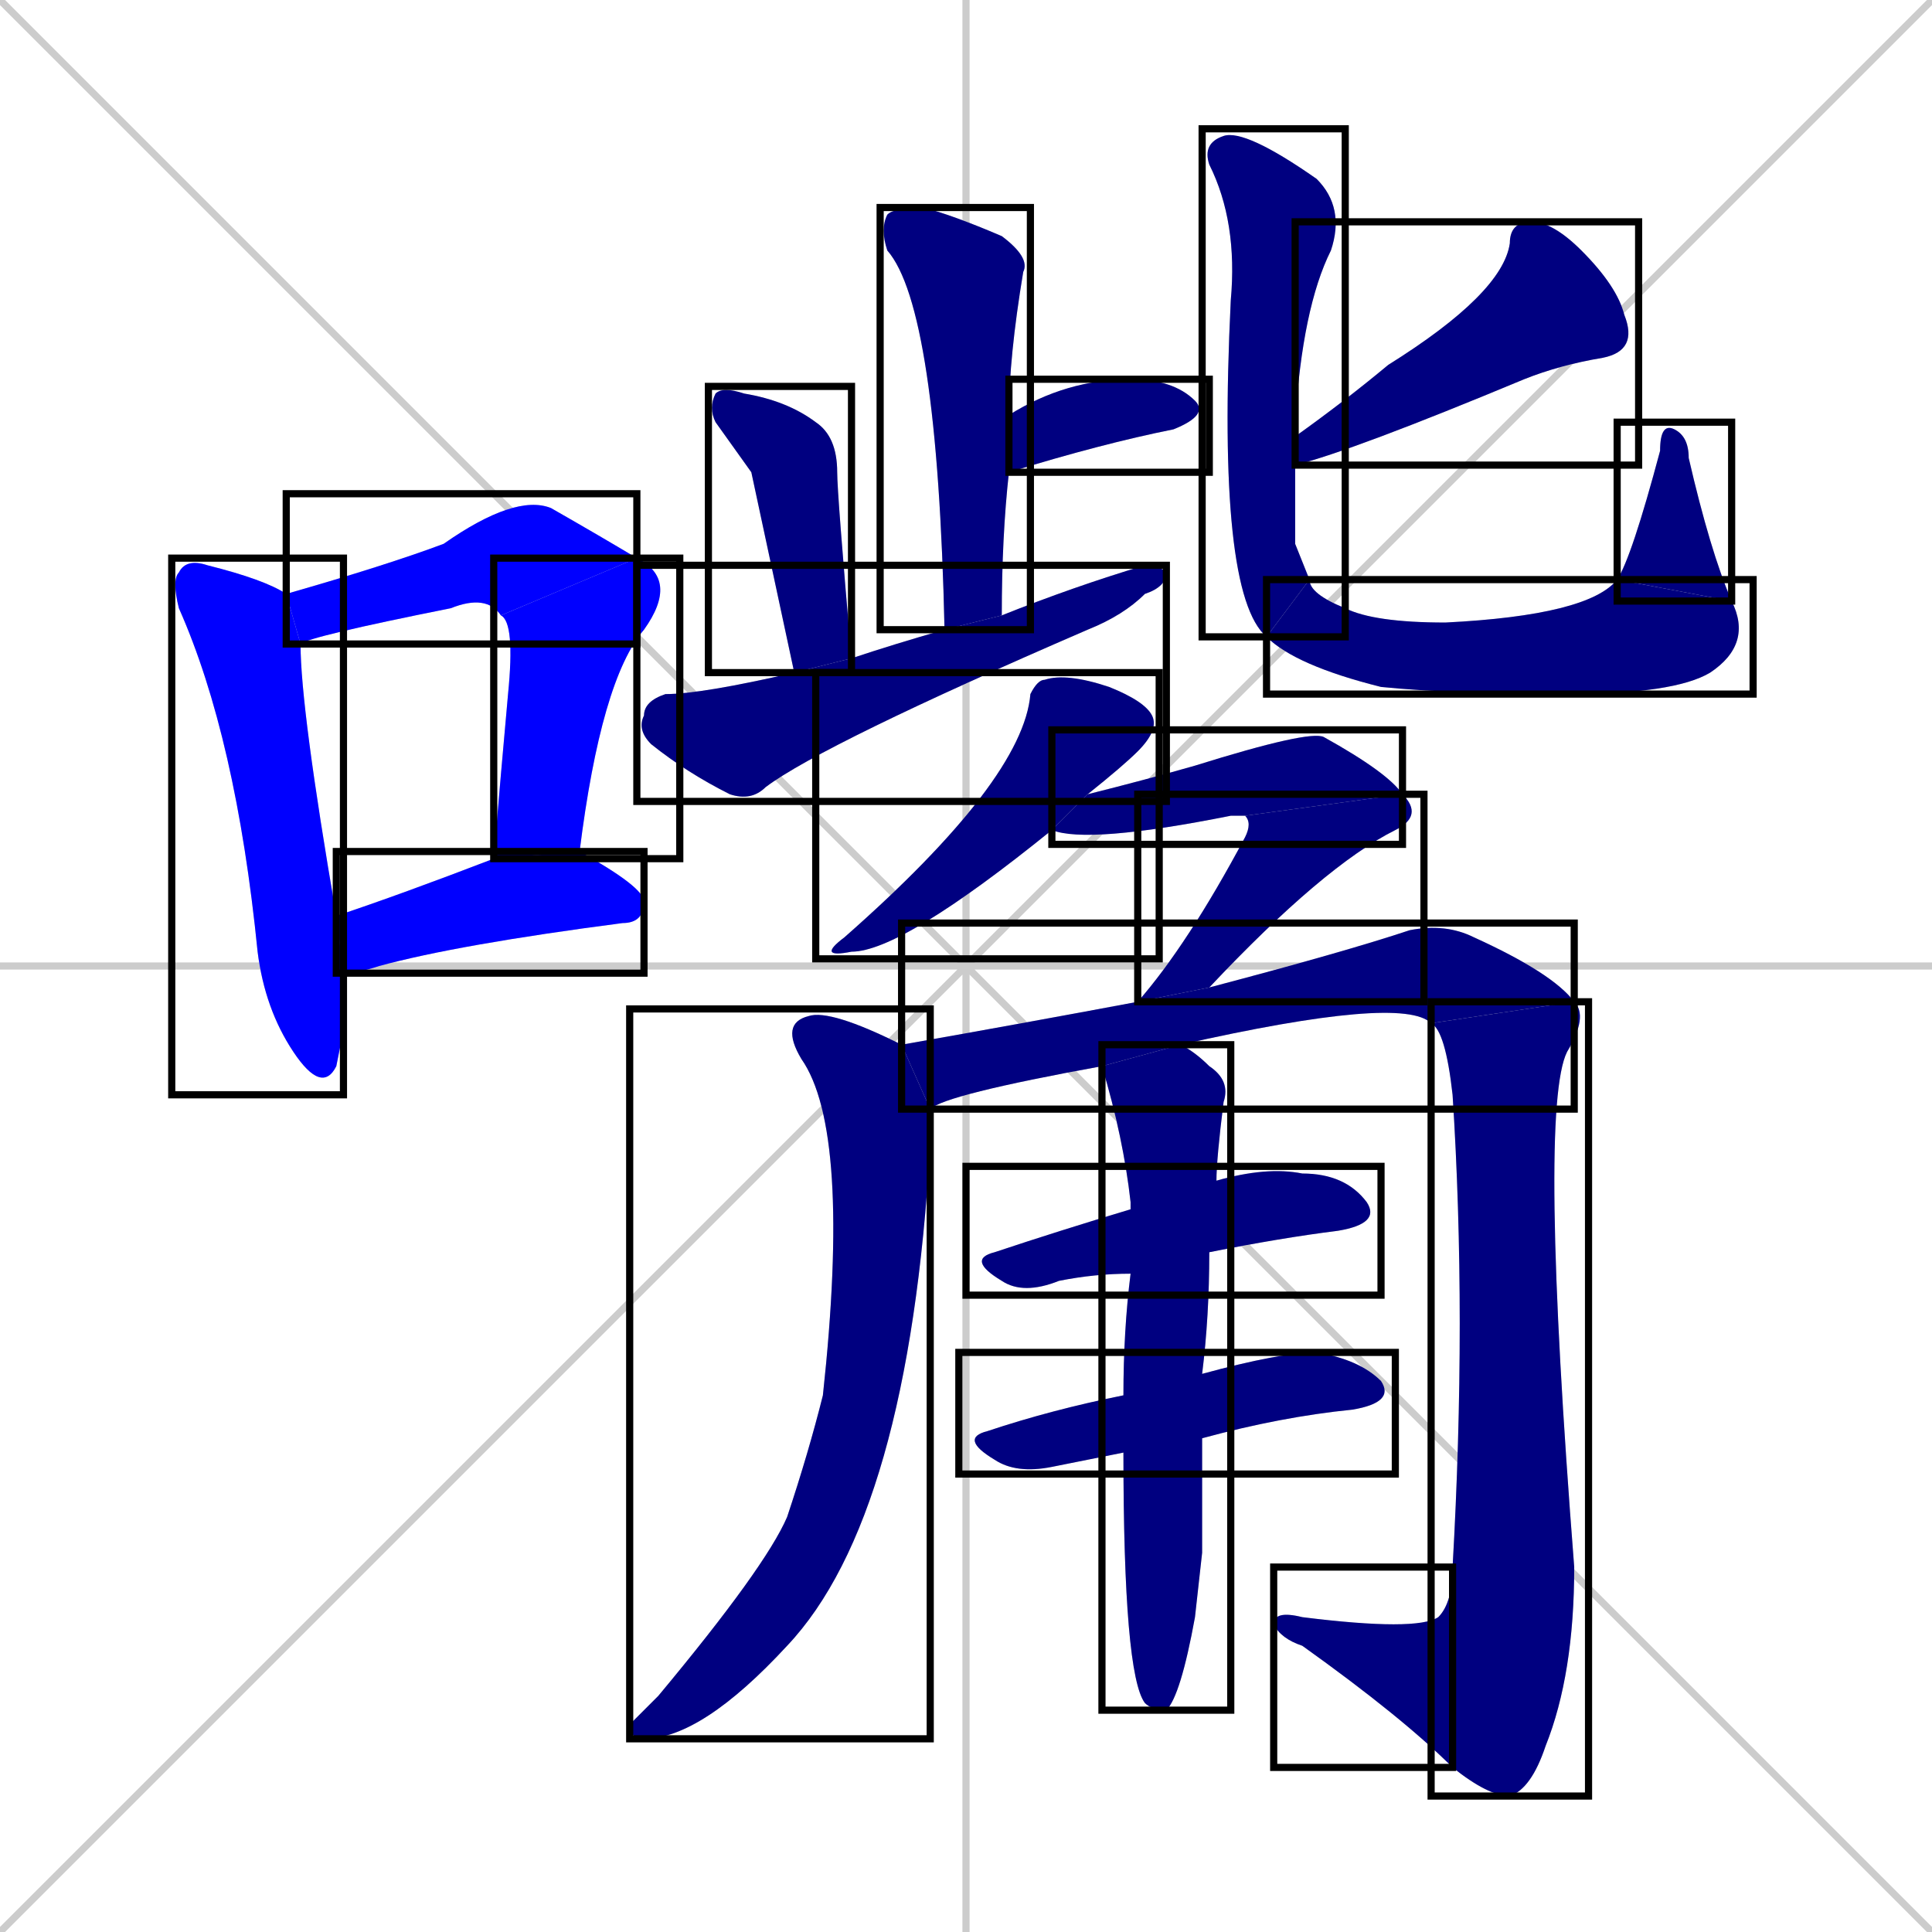 <svg xmlns="http://www.w3.org/2000/svg" xmlns:xlink="http://www.w3.org/1999/xlink" width="270" height="270"><defs><clipPath id="clip-mask-1"><use xlink:href="#rect-1" /></clipPath><clipPath id="clip-mask-2"><use xlink:href="#rect-2" /></clipPath><clipPath id="clip-mask-3"><use xlink:href="#rect-3" /></clipPath><clipPath id="clip-mask-4"><use xlink:href="#rect-4" /></clipPath><clipPath id="clip-mask-5"><use xlink:href="#rect-5" /></clipPath><clipPath id="clip-mask-6"><use xlink:href="#rect-6" /></clipPath><clipPath id="clip-mask-7"><use xlink:href="#rect-7" /></clipPath><clipPath id="clip-mask-8"><use xlink:href="#rect-8" /></clipPath><clipPath id="clip-mask-9"><use xlink:href="#rect-9" /></clipPath><clipPath id="clip-mask-10"><use xlink:href="#rect-10" /></clipPath><clipPath id="clip-mask-11"><use xlink:href="#rect-11" /></clipPath><clipPath id="clip-mask-12"><use xlink:href="#rect-12" /></clipPath><clipPath id="clip-mask-13"><use xlink:href="#rect-13" /></clipPath><clipPath id="clip-mask-14"><use xlink:href="#rect-14" /></clipPath><clipPath id="clip-mask-15"><use xlink:href="#rect-15" /></clipPath><clipPath id="clip-mask-16"><use xlink:href="#rect-16" /></clipPath><clipPath id="clip-mask-17"><use xlink:href="#rect-17" /></clipPath><clipPath id="clip-mask-18"><use xlink:href="#rect-18" /></clipPath><clipPath id="clip-mask-19"><use xlink:href="#rect-19" /></clipPath><clipPath id="clip-mask-20"><use xlink:href="#rect-20" /></clipPath><clipPath id="clip-mask-21"><use xlink:href="#rect-21" /></clipPath><clipPath id="clip-mask-22"><use xlink:href="#rect-22" /></clipPath></defs><path d="M 0 0 L 270 270 M 270 0 L 0 270 M 135 0 L 135 270 M 0 135 L 270 135" stroke="#CCCCCC" /><path d="M 48 144 L 47 149 Q 45 153 41 147 Q 37 141 36 133 Q 33 103 25 85 Q 24 81 25 80 Q 26 78 29 79 Q 37 81 40 83 L 42 90 Q 42 99 47 128 L 48 136" fill="#CCCCCC"/><path d="M 40 83 Q 54 79 62 76 Q 72 69 77 71 Q 84 75 89 78 L 70 86 Q 68 83 63 85 Q 43 89 42 90" fill="#CCCCCC"/><path d="M 89 78 Q 95 81 90 88 Q 84 95 81 119 L 69 120 Q 70 108 71 97 Q 72 87 70 86" fill="#CCCCCC"/><path d="M 47 128 Q 56 125 69 120 L 81 119 Q 90 124 90 126 Q 90 129 87 129 Q 64 132 53 135 Q 50 136 48 136" fill="#CCCCCC"/><path d="M 132 88 Q 131 43 124 35 Q 123 32 124 30 Q 125 29 129 29 Q 133 30 140 33 Q 144 36 143 38 Q 141 50 141 58 L 141 66 Q 140 75 140 86" fill="#CCCCCC"/><path d="M 141 58 Q 149 53 158 53 Q 164 53 167 56 Q 169 58 164 60 Q 154 62 141 66" fill="#CCCCCC"/><path d="M 105 66 L 100 59 Q 99 57 100 55 Q 101 54 104 55 Q 110 56 114 59 Q 117 61 117 66 Q 117 69 119 92 L 111 94" fill="#CCCCCC"/><path d="M 119 92 Q 125 90 132 88 L 140 86 Q 150 82 160 79 Q 162 79 163 80 Q 163 82 160 83 Q 157 86 152 88 Q 115 104 107 110 Q 105 112 102 111 Q 96 108 91 104 Q 89 102 90 100 Q 90 98 93 97 Q 98 97 111 94" fill="#CCCCCC"/><path d="M 181 61 Q 188 56 194 51 Q 210 41 211 34 Q 211 31 214 31 Q 217 31 221 35 Q 226 40 227 44 Q 229 49 224 50 Q 218 51 213 53 Q 189 63 181 65" fill="#CCCCCC"/><path d="M 181 76 L 183 81 L 177 89 Q 170 83 172 42 Q 173 31 169 23 Q 168 20 171 19 Q 174 18 184 25 Q 188 29 186 35 Q 182 43 181 59 Q 181 60 181 61 L 181 65" fill="#CCCCCC"/><path d="M 183 81 Q 183 83 188 85 Q 192 87 202 87 Q 222 86 226 81 L 242 84 Q 245 90 239 94 Q 234 97 219 97 Q 203 97 193 96 Q 181 93 177 89" fill="#CCCCCC"/><path d="M 226 81 Q 228 78 232 63 Q 232 59 234 60 Q 236 61 236 64 Q 239 77 242 84" fill="#CCCCCC"/><path d="M 147 116 Q 126 133 119 133 Q 114 134 118 131 Q 143 109 144 97 Q 145 95 146 95 Q 149 94 155 96 Q 160 98 161 100 Q 162 102 159 105 Q 157 107 152 111" fill="#CCCCCC"/><path d="M 174 114 Q 173 114 172 114 Q 152 118 147 116 L 152 111 Q 160 109 167 107 Q 183 102 185 103 Q 194 108 196 111" fill="#CCCCCC"/><path d="M 159 140 Q 166 132 174 117 Q 175 115 174 114 L 196 111 Q 199 114 195 116 Q 185 121 169 138" fill="#CCCCCC"/><path d="M 130 155 Q 130 157 130 160 Q 127 212 110 230 Q 98 243 90 243 Q 88 243 88 241 Q 89 240 92 237 Q 107 219 110 212 Q 113 203 115 195 Q 119 158 112 148 Q 109 143 113 142 Q 116 141 126 146" fill="#CCCCCC"/><path d="M 154 149 Q 132 153 130 155 L 126 146 Q 143 143 159 140 L 169 138 Q 188 133 197 130 Q 202 129 206 131 Q 217 136 220 140 L 200 143 Q 196 139 165 146" fill="#CCCCCC"/><path d="M 220 140 Q 222 142 219 147 Q 215 155 220 219 Q 220 234 216 244 Q 214 250 211 251 Q 208 251 203 247 L 203 219 Q 205 184 203 153 Q 202 144 200 143" fill="#CCCCCC"/><path d="M 203 247 Q 196 240 182 230 Q 179 229 178 227 Q 178 225 182 226 Q 198 228 201 226 Q 203 224 203 219" fill="#CCCCCC"/><path d="M 158 178 Q 153 178 148 179 Q 143 181 140 179 Q 135 176 139 175 Q 148 172 158 169 L 170 165 Q 177 163 182 164 Q 188 164 191 168 Q 193 171 187 172 Q 179 173 169 175" fill="#CCCCCC"/><path d="M 157 203 Q 152 204 147 205 Q 142 206 139 204 Q 134 201 138 200 Q 147 197 157 195 L 168 192 Q 179 189 184 189 Q 190 190 193 193 Q 195 196 189 197 Q 179 198 168 201" fill="#CCCCCC"/><path d="M 168 217 L 167 226 Q 165 237 163 239 Q 161 239 160 238 Q 157 234 157 203 L 157 195 Q 157 186 158 178 L 158 169 Q 158 168 158 168 Q 157 159 154 149 L 165 146 Q 167 147 169 149 Q 172 151 171 154 Q 170 162 170 165 L 169 175 Q 169 184 168 192 L 168 201" fill="#CCCCCC"/><path d="M 48 144 L 47 149 Q 45 153 41 147 Q 37 141 36 133 Q 33 103 25 85 Q 24 81 25 80 Q 26 78 29 79 Q 37 81 40 83 L 42 90 Q 42 99 47 128 L 48 136" fill="#0000ff" clip-path="url(#clip-mask-1)" /><path d="M 40 83 Q 54 79 62 76 Q 72 69 77 71 Q 84 75 89 78 L 70 86 Q 68 83 63 85 Q 43 89 42 90" fill="#0000ff" clip-path="url(#clip-mask-2)" /><path d="M 89 78 Q 95 81 90 88 Q 84 95 81 119 L 69 120 Q 70 108 71 97 Q 72 87 70 86" fill="#0000ff" clip-path="url(#clip-mask-3)" /><path d="M 47 128 Q 56 125 69 120 L 81 119 Q 90 124 90 126 Q 90 129 87 129 Q 64 132 53 135 Q 50 136 48 136" fill="#0000ff" clip-path="url(#clip-mask-4)" /><path d="M 132 88 Q 131 43 124 35 Q 123 32 124 30 Q 125 29 129 29 Q 133 30 140 33 Q 144 36 143 38 Q 141 50 141 58 L 141 66 Q 140 75 140 86" fill="#000080" clip-path="url(#clip-mask-5)" /><path d="M 141 58 Q 149 53 158 53 Q 164 53 167 56 Q 169 58 164 60 Q 154 62 141 66" fill="#000080" clip-path="url(#clip-mask-6)" /><path d="M 105 66 L 100 59 Q 99 57 100 55 Q 101 54 104 55 Q 110 56 114 59 Q 117 61 117 66 Q 117 69 119 92 L 111 94" fill="#000080" clip-path="url(#clip-mask-7)" /><path d="M 119 92 Q 125 90 132 88 L 140 86 Q 150 82 160 79 Q 162 79 163 80 Q 163 82 160 83 Q 157 86 152 88 Q 115 104 107 110 Q 105 112 102 111 Q 96 108 91 104 Q 89 102 90 100 Q 90 98 93 97 Q 98 97 111 94" fill="#000080" clip-path="url(#clip-mask-8)" /><path d="M 181 61 Q 188 56 194 51 Q 210 41 211 34 Q 211 31 214 31 Q 217 31 221 35 Q 226 40 227 44 Q 229 49 224 50 Q 218 51 213 53 Q 189 63 181 65" fill="#000080" clip-path="url(#clip-mask-9)" /><path d="M 181 76 L 183 81 L 177 89 Q 170 83 172 42 Q 173 31 169 23 Q 168 20 171 19 Q 174 18 184 25 Q 188 29 186 35 Q 182 43 181 59 Q 181 60 181 61 L 181 65" fill="#000080" clip-path="url(#clip-mask-10)" /><path d="M 183 81 Q 183 83 188 85 Q 192 87 202 87 Q 222 86 226 81 L 242 84 Q 245 90 239 94 Q 234 97 219 97 Q 203 97 193 96 Q 181 93 177 89" fill="#000080" clip-path="url(#clip-mask-11)" /><path d="M 226 81 Q 228 78 232 63 Q 232 59 234 60 Q 236 61 236 64 Q 239 77 242 84" fill="#000080" clip-path="url(#clip-mask-12)" /><path d="M 147 116 Q 126 133 119 133 Q 114 134 118 131 Q 143 109 144 97 Q 145 95 146 95 Q 149 94 155 96 Q 160 98 161 100 Q 162 102 159 105 Q 157 107 152 111" fill="#000080" clip-path="url(#clip-mask-13)" /><path d="M 174 114 Q 173 114 172 114 Q 152 118 147 116 L 152 111 Q 160 109 167 107 Q 183 102 185 103 Q 194 108 196 111" fill="#000080" clip-path="url(#clip-mask-14)" /><path d="M 159 140 Q 166 132 174 117 Q 175 115 174 114 L 196 111 Q 199 114 195 116 Q 185 121 169 138" fill="#000080" clip-path="url(#clip-mask-15)" /><path d="M 130 155 Q 130 157 130 160 Q 127 212 110 230 Q 98 243 90 243 Q 88 243 88 241 Q 89 240 92 237 Q 107 219 110 212 Q 113 203 115 195 Q 119 158 112 148 Q 109 143 113 142 Q 116 141 126 146" fill="#000080" clip-path="url(#clip-mask-16)" /><path d="M 154 149 Q 132 153 130 155 L 126 146 Q 143 143 159 140 L 169 138 Q 188 133 197 130 Q 202 129 206 131 Q 217 136 220 140 L 200 143 Q 196 139 165 146" fill="#000080" clip-path="url(#clip-mask-17)" /><path d="M 220 140 Q 222 142 219 147 Q 215 155 220 219 Q 220 234 216 244 Q 214 250 211 251 Q 208 251 203 247 L 203 219 Q 205 184 203 153 Q 202 144 200 143" fill="#000080" clip-path="url(#clip-mask-18)" /><path d="M 203 247 Q 196 240 182 230 Q 179 229 178 227 Q 178 225 182 226 Q 198 228 201 226 Q 203 224 203 219" fill="#000080" clip-path="url(#clip-mask-19)" /><path d="M 158 178 Q 153 178 148 179 Q 143 181 140 179 Q 135 176 139 175 Q 148 172 158 169 L 170 165 Q 177 163 182 164 Q 188 164 191 168 Q 193 171 187 172 Q 179 173 169 175" fill="#000080" clip-path="url(#clip-mask-20)" /><path d="M 157 203 Q 152 204 147 205 Q 142 206 139 204 Q 134 201 138 200 Q 147 197 157 195 L 168 192 Q 179 189 184 189 Q 190 190 193 193 Q 195 196 189 197 Q 179 198 168 201" fill="#000080" clip-path="url(#clip-mask-21)" /><path d="M 168 217 L 167 226 Q 165 237 163 239 Q 161 239 160 238 Q 157 234 157 203 L 157 195 Q 157 186 158 178 L 158 169 Q 158 168 158 168 Q 157 159 154 149 L 165 146 Q 167 147 169 149 Q 172 151 171 154 Q 170 162 170 165 L 169 175 Q 169 184 168 192 L 168 201" fill="#000080" clip-path="url(#clip-mask-22)" /><rect x="24" y="78" width="24" height="75" id="rect-1" fill="transparent" stroke="#000000"><animate attributeName="y" from="3" to="78" dur="0.278" begin="0; animate22.end + 1s" id="animate1" fill="freeze"/></rect><rect x="40" y="69" width="49" height="21" id="rect-2" fill="transparent" stroke="#000000"><set attributeName="x" to="-9" begin="0; animate22.end + 1s" /><animate attributeName="x" from="-9" to="40" dur="0.181" begin="animate1.end + 0.5" id="animate2" fill="freeze"/></rect><rect x="69" y="78" width="26" height="42" id="rect-3" fill="transparent" stroke="#000000"><set attributeName="y" to="36" begin="0; animate22.end + 1s" /><animate attributeName="y" from="36" to="78" dur="0.156" begin="animate2.end" id="animate3" fill="freeze"/></rect><rect x="47" y="119" width="43" height="17" id="rect-4" fill="transparent" stroke="#000000"><set attributeName="x" to="4" begin="0; animate22.end + 1s" /><animate attributeName="x" from="4" to="47" dur="0.159" begin="animate3.end + 0.5" id="animate4" fill="freeze"/></rect><rect x="123" y="29" width="21" height="59" id="rect-5" fill="transparent" stroke="#000000"><set attributeName="y" to="-30" begin="0; animate22.end + 1s" /><animate attributeName="y" from="-30" to="29" dur="0.219" begin="animate4.end + 0.5" id="animate5" fill="freeze"/></rect><rect x="141" y="53" width="28" height="13" id="rect-6" fill="transparent" stroke="#000000"><set attributeName="x" to="113" begin="0; animate22.end + 1s" /><animate attributeName="x" from="113" to="141" dur="0.104" begin="animate5.end + 0.5" id="animate6" fill="freeze"/></rect><rect x="99" y="54" width="20" height="40" id="rect-7" fill="transparent" stroke="#000000"><set attributeName="y" to="14" begin="0; animate22.end + 1s" /><animate attributeName="y" from="14" to="54" dur="0.148" begin="animate6.end + 0.5" id="animate7" fill="freeze"/></rect><rect x="89" y="79" width="74" height="33" id="rect-8" fill="transparent" stroke="#000000"><set attributeName="x" to="15" begin="0; animate22.end + 1s" /><animate attributeName="x" from="15" to="89" dur="0.274" begin="animate7.end + 0.5" id="animate8" fill="freeze"/></rect><rect x="181" y="31" width="48" height="34" id="rect-9" fill="transparent" stroke="#000000"><set attributeName="x" to="229" begin="0; animate22.end + 1s" /><animate attributeName="x" from="229" to="181" dur="0.178" begin="animate8.end + 0.5" id="animate9" fill="freeze"/></rect><rect x="168" y="18" width="20" height="71" id="rect-10" fill="transparent" stroke="#000000"><set attributeName="y" to="-53" begin="0; animate22.end + 1s" /><animate attributeName="y" from="-53" to="18" dur="0.263" begin="animate9.end + 0.5" id="animate10" fill="freeze"/></rect><rect x="177" y="81" width="68" height="16" id="rect-11" fill="transparent" stroke="#000000"><set attributeName="x" to="109" begin="0; animate22.end + 1s" /><animate attributeName="x" from="109" to="177" dur="0.252" begin="animate10.end" id="animate11" fill="freeze"/></rect><rect x="226" y="59" width="16" height="25" id="rect-12" fill="transparent" stroke="#000000"><set attributeName="y" to="84" begin="0; animate22.end + 1s" /><animate attributeName="y" from="84" to="59" dur="0.093" begin="animate11.end" id="animate12" fill="freeze"/></rect><rect x="114" y="94" width="48" height="40" id="rect-13" fill="transparent" stroke="#000000"><set attributeName="y" to="54" begin="0; animate22.end + 1s" /><animate attributeName="y" from="54" to="94" dur="0.148" begin="animate12.end + 0.5" id="animate13" fill="freeze"/></rect><rect x="147" y="102" width="49" height="16" id="rect-14" fill="transparent" stroke="#000000"><set attributeName="x" to="98" begin="0; animate22.end + 1s" /><animate attributeName="x" from="98" to="147" dur="0.181" begin="animate13.end + 0.5" id="animate14" fill="freeze"/></rect><rect x="159" y="111" width="40" height="29" id="rect-15" fill="transparent" stroke="#000000"><set attributeName="y" to="82" begin="0; animate22.end + 1s" /><animate attributeName="y" from="82" to="111" dur="0.107" begin="animate14.end" id="animate15" fill="freeze"/></rect><rect x="88" y="141" width="42" height="102" id="rect-16" fill="transparent" stroke="#000000"><set attributeName="y" to="39" begin="0; animate22.end + 1s" /><animate attributeName="y" from="39" to="141" dur="0.378" begin="animate15.end + 0.5" id="animate16" fill="freeze"/></rect><rect x="126" y="129" width="94" height="26" id="rect-17" fill="transparent" stroke="#000000"><set attributeName="x" to="32" begin="0; animate22.end + 1s" /><animate attributeName="x" from="32" to="126" dur="0.348" begin="animate16.end + 0.5" id="animate17" fill="freeze"/></rect><rect x="200" y="140" width="22" height="111" id="rect-18" fill="transparent" stroke="#000000"><set attributeName="y" to="29" begin="0; animate22.end + 1s" /><animate attributeName="y" from="29" to="140" dur="0.411" begin="animate17.end" id="animate18" fill="freeze"/></rect><rect x="178" y="219" width="25" height="28" id="rect-19" fill="transparent" stroke="#000000"><set attributeName="x" to="203" begin="0; animate22.end + 1s" /><animate attributeName="x" from="203" to="178" dur="0.093" begin="animate18.end" id="animate19" fill="freeze"/></rect><rect x="135" y="163" width="58" height="18" id="rect-20" fill="transparent" stroke="#000000"><set attributeName="x" to="77" begin="0; animate22.end + 1s" /><animate attributeName="x" from="77" to="135" dur="0.215" begin="animate19.end + 0.5" id="animate20" fill="freeze"/></rect><rect x="134" y="189" width="61" height="17" id="rect-21" fill="transparent" stroke="#000000"><set attributeName="x" to="73" begin="0; animate22.end + 1s" /><animate attributeName="x" from="73" to="134" dur="0.226" begin="animate20.end + 0.5" id="animate21" fill="freeze"/></rect><rect x="154" y="146" width="18" height="93" id="rect-22" fill="transparent" stroke="#000000"><set attributeName="y" to="53" begin="0; animate22.end + 1s" /><animate attributeName="y" from="53" to="146" dur="0.344" begin="animate21.end + 0.5" id="animate22" fill="freeze"/></rect></svg>